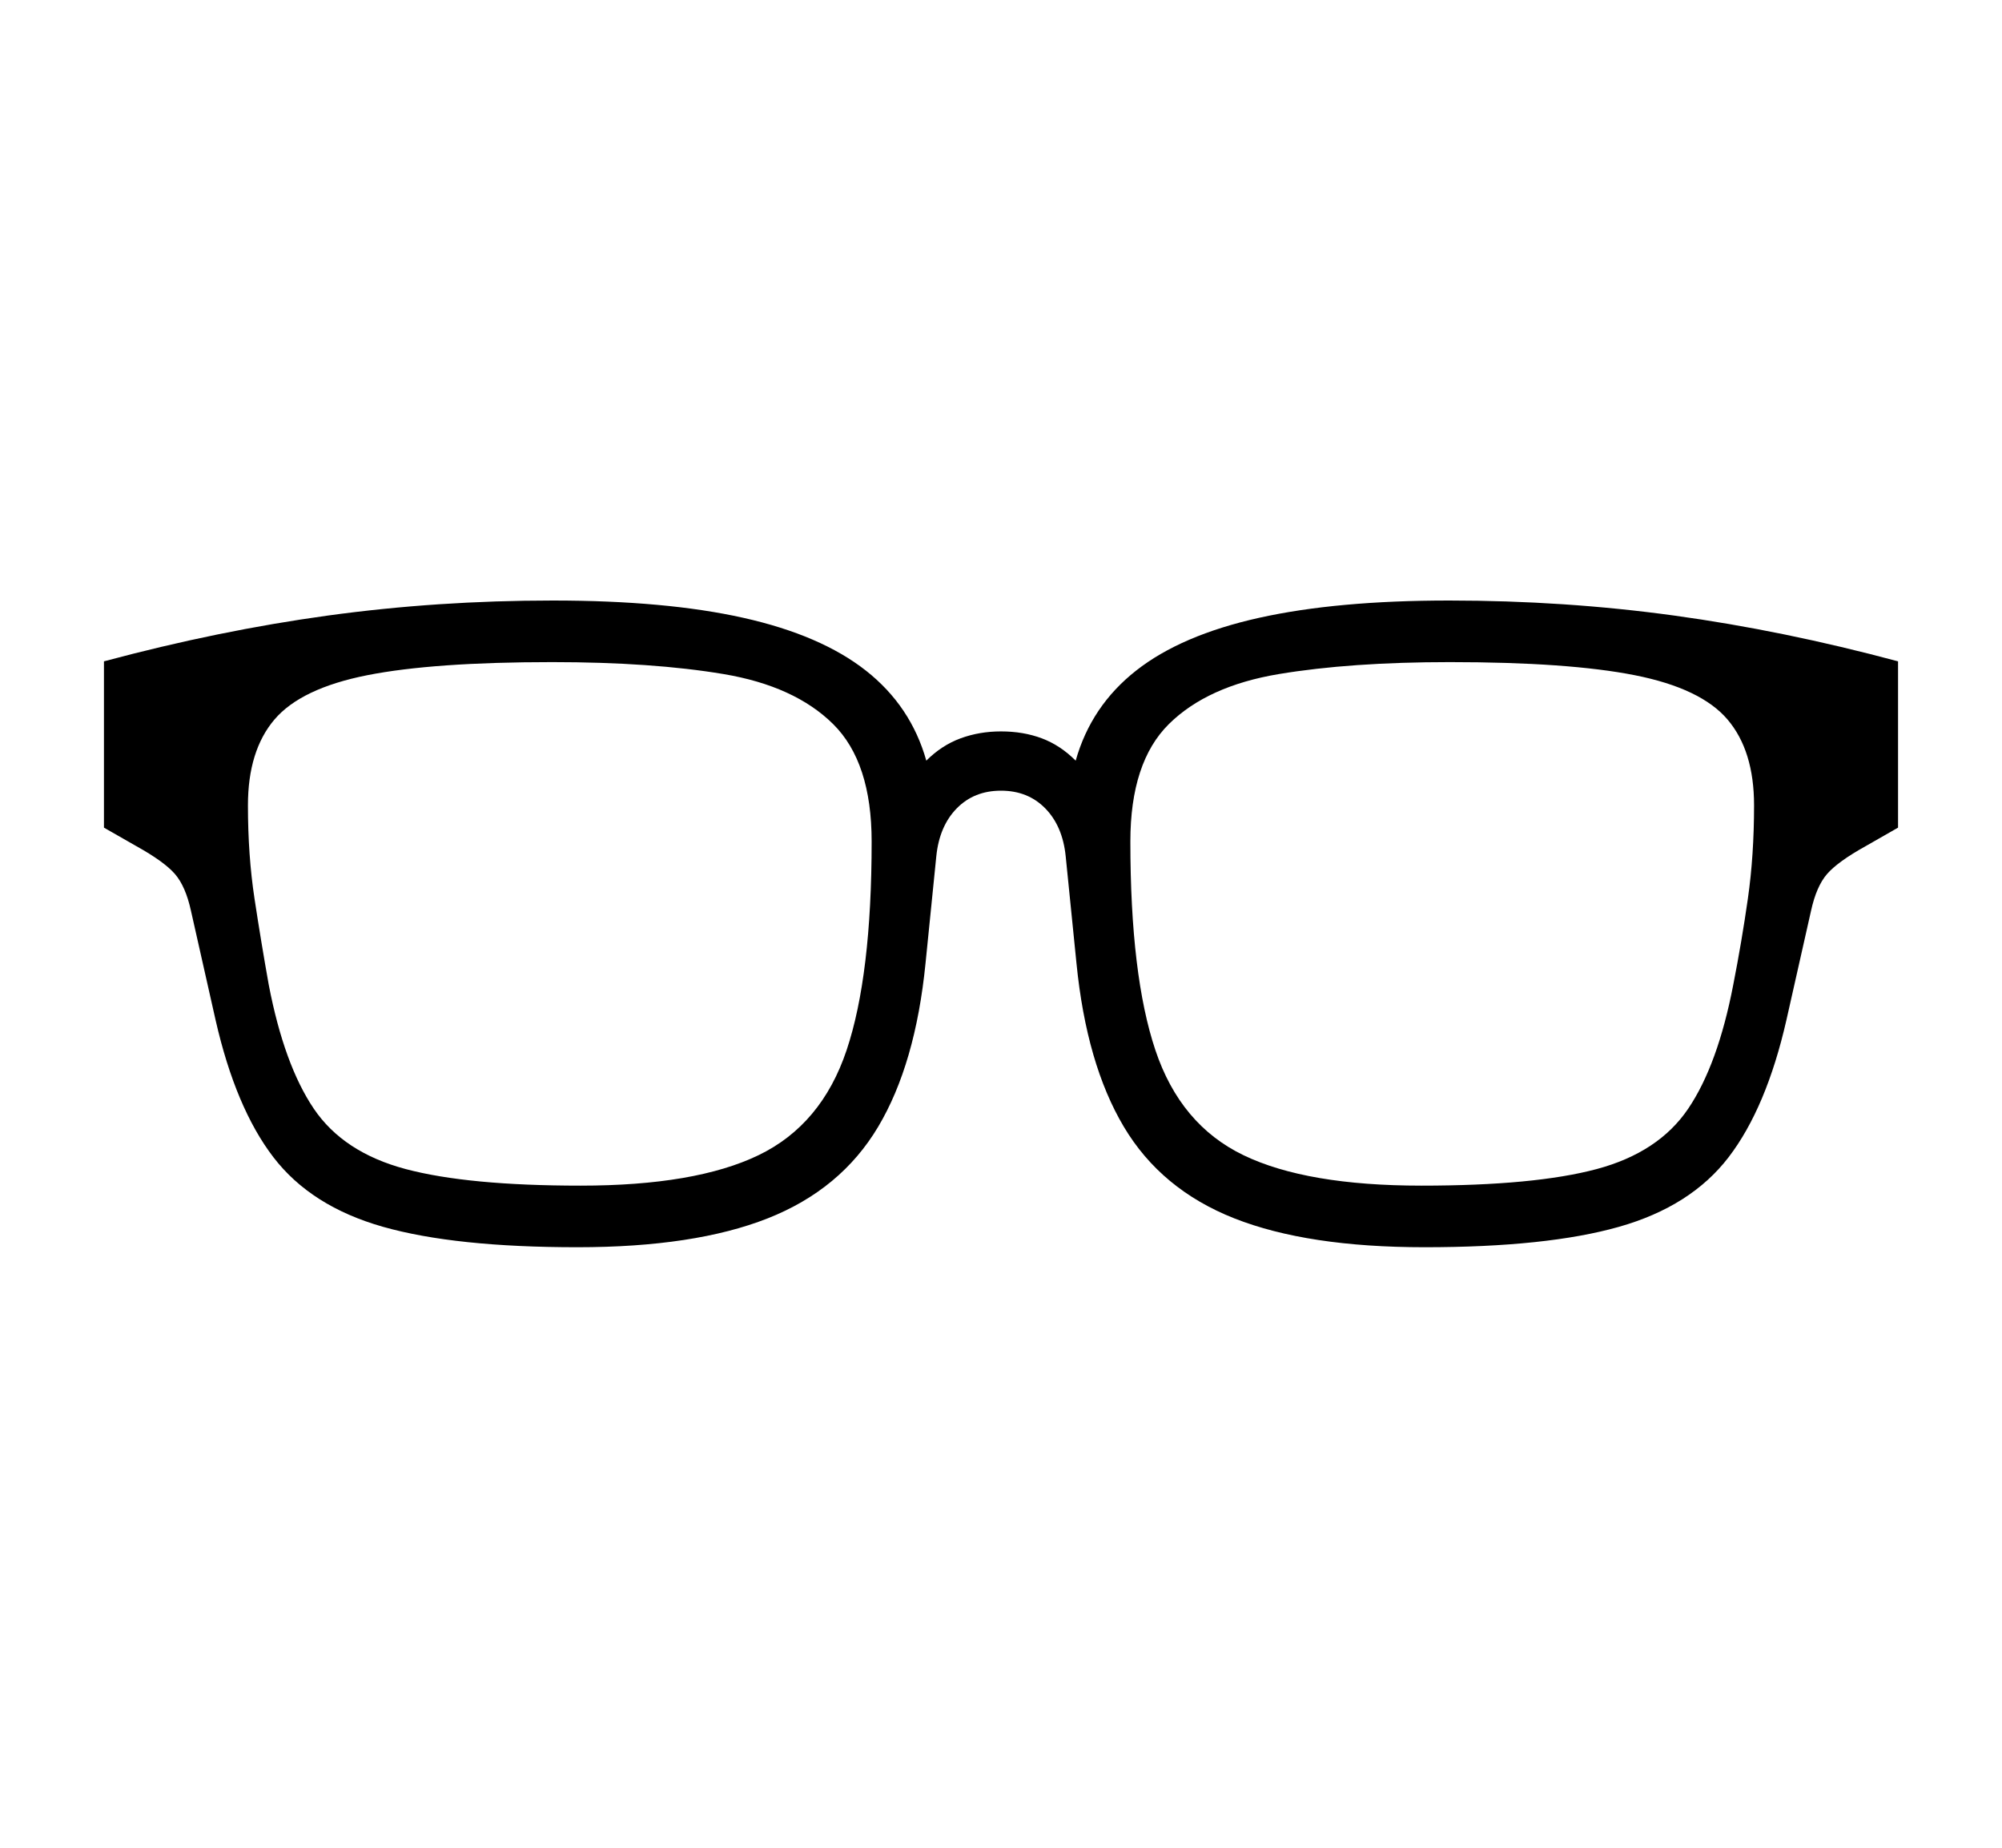 <svg xmlns="http://www.w3.org/2000/svg"
    viewBox="0 0 2600 2400">
  <!--
Copyright 2013, 2022 Google Inc. All Rights Reserved.
Noto is a trademark of Google Inc.
This Font Software is licensed under the SIL Open Font License, Version 1.1. This Font Software is distributed on an "AS IS" BASIS, WITHOUT WARRANTIES OR CONDITIONS OF ANY KIND, either express or implied. See the SIL Open Font License for the specific language, permissions and limitations governing your use of this Font Software.
http://scripts.sil.org/OFL
  -->
<path d="M750 1620L750 1620Q591 1620 497.5 1593.5 404 1567 355 1503 306 1439 280 1325L280 1325 248 1183Q241 1151 227 1135 213 1119 177 1099L177 1099 135 1075 135 859Q284 819 426 799.5 568 780 718 780L718 780Q865 780 965.5 802.5 1066 825 1124.5 871 1183 917 1203 988L1203 988Q1223 968 1247.5 959 1272 950 1300 950L1300 950Q1329 950 1353 959 1377 968 1397 988L1397 988Q1417 917 1475.5 871 1534 825 1635 802.5 1736 780 1882 780L1882 780Q2032 780 2174 799.5 2316 819 2465 859L2465 859 2465 1075 2423 1099Q2387 1119 2373 1135 2359 1151 2352 1183L2352 1183 2320 1325Q2294 1439 2245 1503 2196 1567 2102.5 1593.5 2009 1620 1850 1620L1850 1620Q1698 1620 1603 1582.5 1508 1545 1459.5 1463.5 1411 1382 1398 1251L1398 1251 1384 1112Q1380 1073 1357.5 1050 1335 1027 1300 1027L1300 1027Q1265 1027 1242.5 1050 1220 1073 1216 1112L1216 1112 1202 1251Q1189 1382 1140.5 1463.5 1092 1545 997 1582.5 902 1620 750 1620ZM754 1540L754 1540Q903 1540 985 1500.5 1067 1461 1099.5 1364 1132 1267 1132 1093L1132 1093Q1132 990 1082 940.5 1032 891 939.5 875.5 847 860 717 860L717 860Q563 860 477 877 391 894 356.5 934.5 322 975 322 1046L322 1046Q322 1111 330.5 1167 339 1223 349 1279L349 1279Q369 1383 407.5 1440 446 1497 527 1518.5 608 1540 754 1540ZM1846 1540L1846 1540Q1993 1540 2073.5 1518.5 2154 1497 2192.5 1440 2231 1383 2251 1279L2251 1279Q2262 1223 2270 1167 2278 1111 2278 1046L2278 1046Q2278 975 2243.5 934.5 2209 894 2123 877 2037 860 1883 860L1883 860Q1754 860 1661 875.5 1568 891 1518 940.5 1468 990 1468 1093L1468 1093Q1468 1267 1500.5 1364 1533 1461 1615 1500.5 1697 1540 1846 1540Z"/>
</svg>